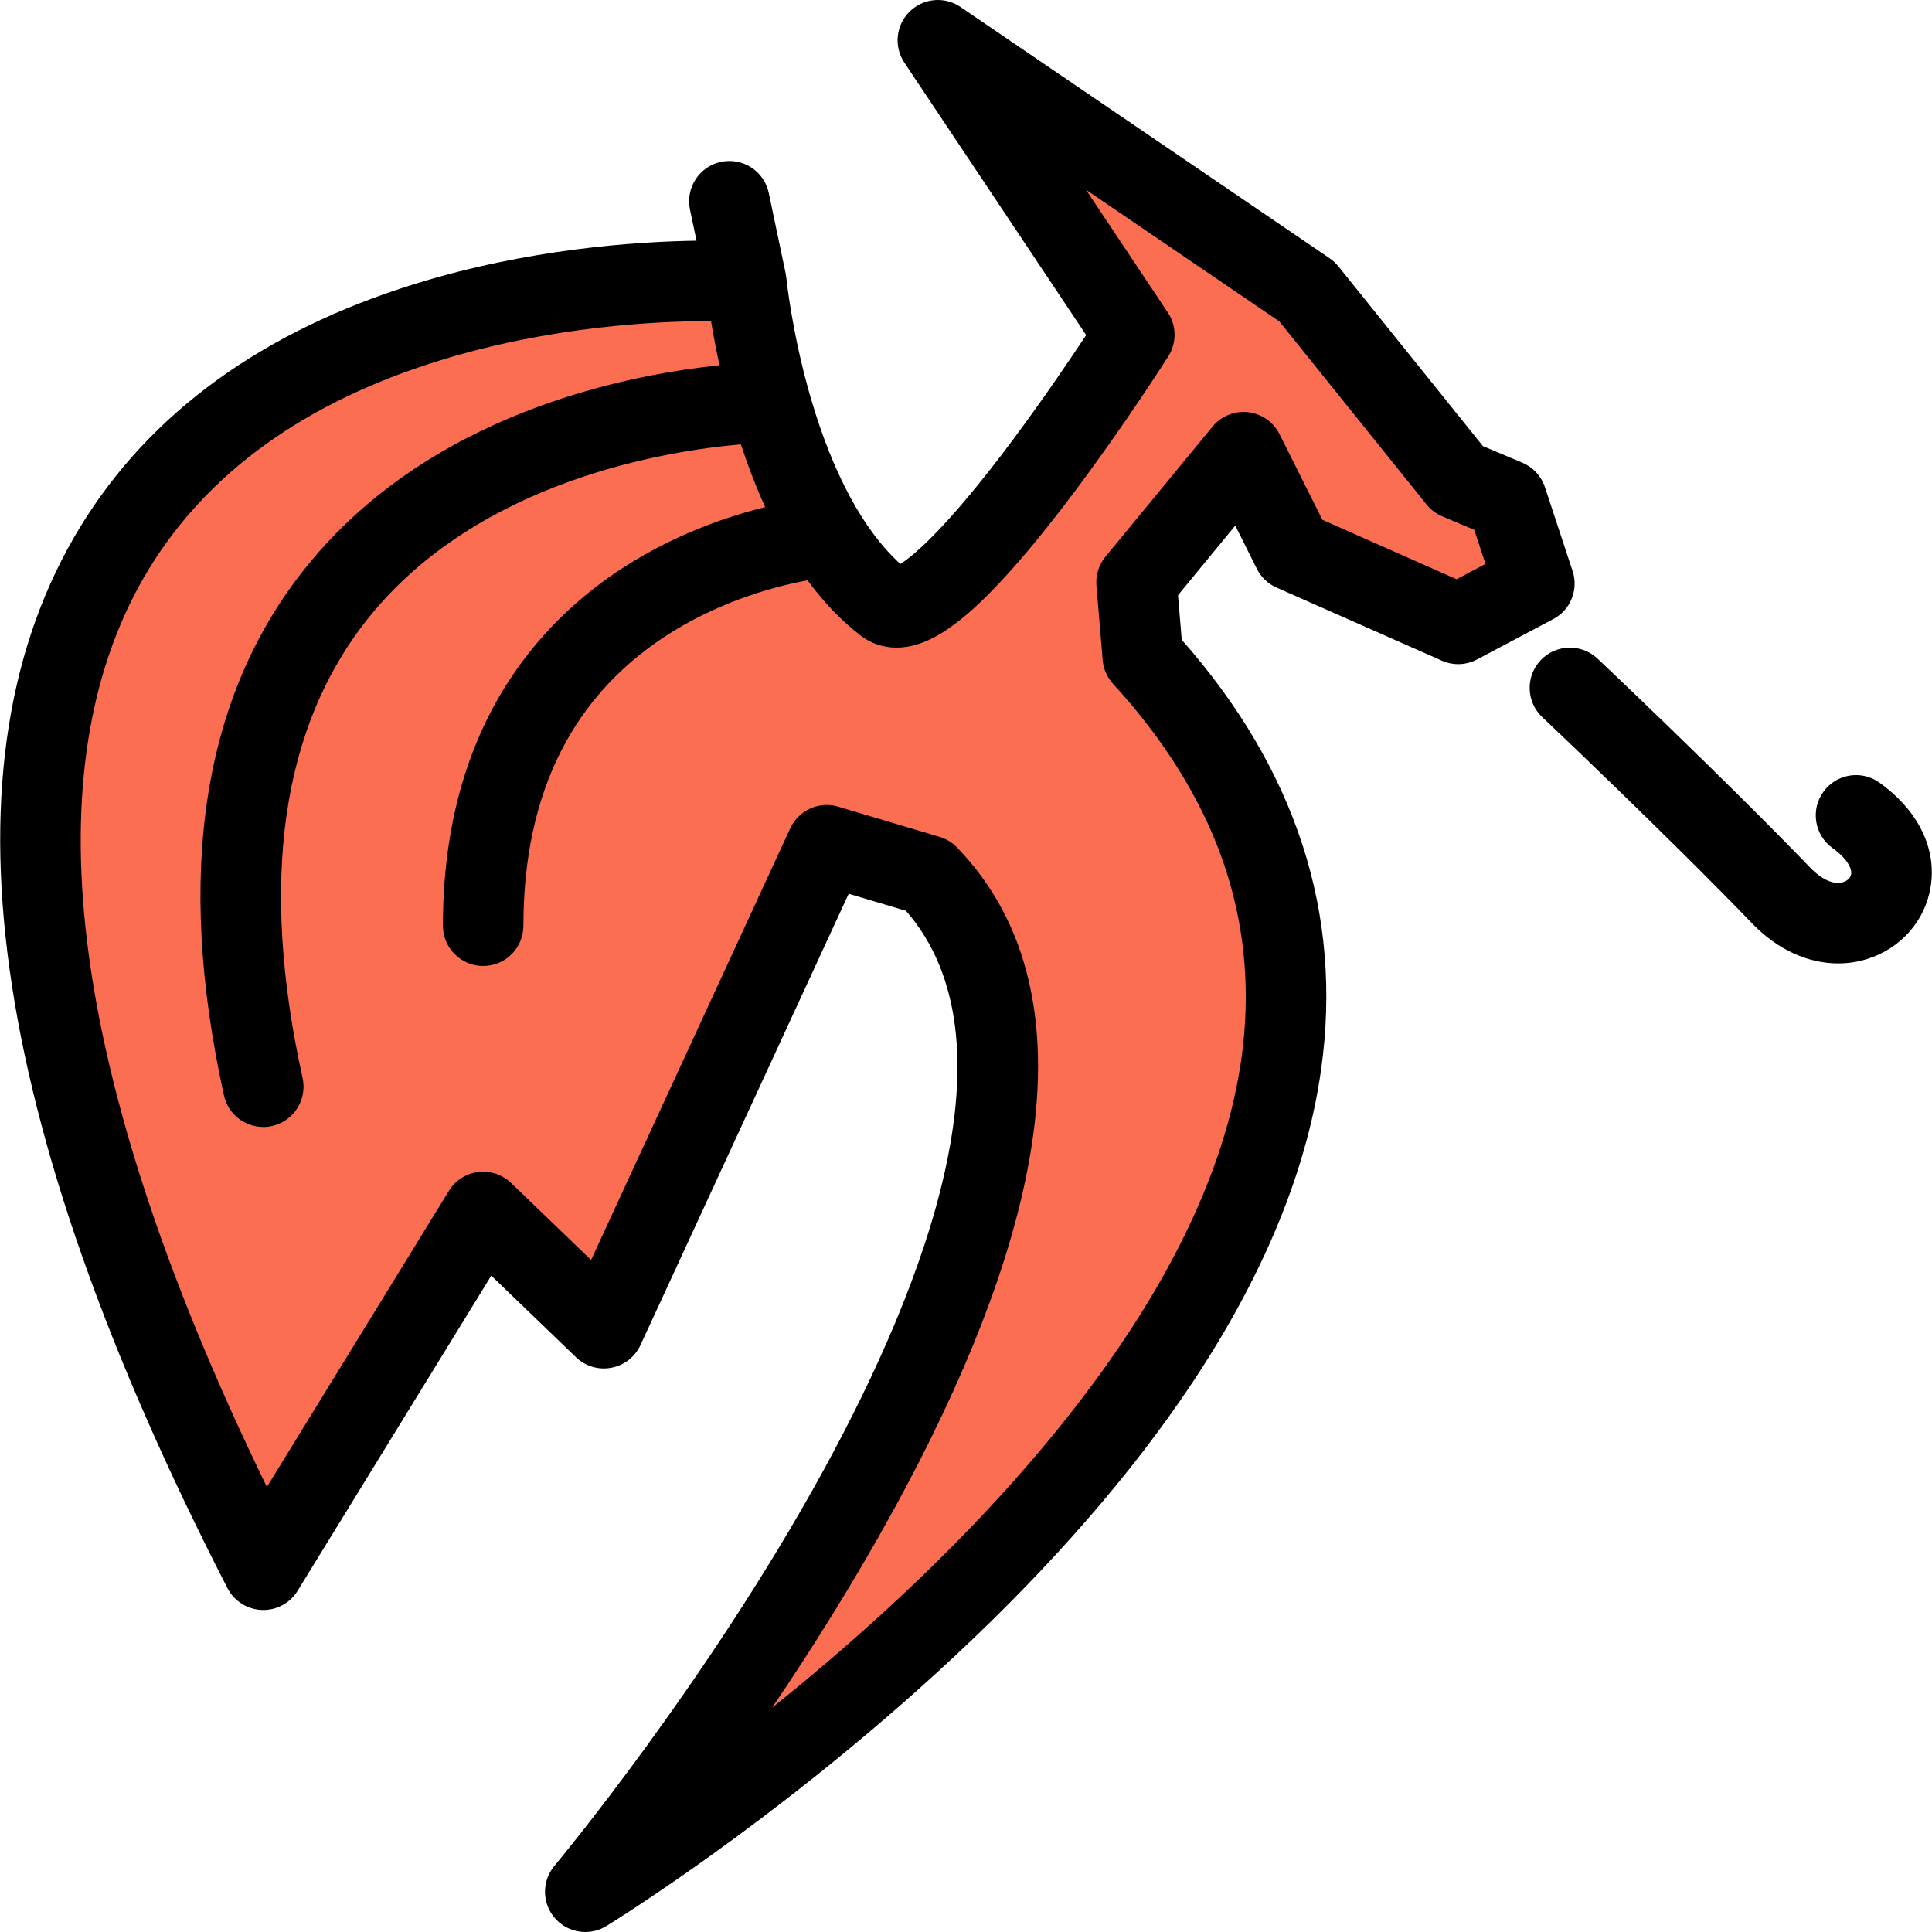 <?xml version="1.0" encoding="iso-8859-1"?>
<!-- Generator: Adobe Illustrator 19.0.0, SVG Export Plug-In . SVG Version: 6.00 Build 0)  -->
<svg version="1.1" id="Layer_1" xmlns="http://www.w3.org/2000/svg" xmlns:xlink="http://www.w3.org/1999/xlink" x="0px" y="0px"
	 viewBox="0 0 511.998 511.998" style="enable-background:new 0 0 511.998 511.998;" xml:space="preserve">
<polygon style="fill:#FC6E51;" points="382.999,122.002 354.499,89.503 314,50.003 255.507,15.503 300.25,97.502 269.008,131.502 
	241.007,162.502 213.008,130.002 202.008,69.503 141.508,79.503 96.008,88.503 42.009,125.502 13.509,201.002 18.009,258.002 
	30.009,337.001 68.009,413.5 130.008,322.501 154.508,345 220.007,224.501 246.507,232.001 261.508,279.002 252.507,343.5 
	208.672,423.5 182.008,479 198.508,466 230.507,443 304,360 328.5,314.001 338,270.002 338,230.001 310,188.002 299.5,168.502 
	302.5,144.002 328,122.002 346.499,149.002 378.499,162.502 401.999,159.502 401.999,131.002 "/>
<path d="M416.748,151.315l-7.328-22.219c-0.969-2.922-3.156-5.281-6-6.484l-10.437-4.391l-38.312-47.656
	c-0.672-0.812-1.438-1.531-2.312-2.125l-97.82-66.593c-4.219-2.875-9.875-2.344-13.508,1.25c-3.625,3.594-4.195,9.25-1.367,13.5
	l48.18,72.203c-4.156,6.296-11.328,16.875-19.312,27.609c-17.547,23.547-26.446,30.844-29.915,33.047
	c-9.672-8.734-17.812-23.734-23.671-43.688c-5.055-17.234-6.547-31.984-6.555-32.125c-0.008-0.016-0.008-0.016-0.008-0.016
	c-0.016-0.141-0.031-0.25-0.055-0.375c-0.023-0.234-0.062-0.469-0.102-0.688c-0.008-0.031-0.008-0.062-0.016-0.094l-4.477-21.328
	c-1.211-5.766-6.867-9.453-12.633-8.25s-9.453,6.859-8.25,12.641l1.734,8.25c-16.281,0.25-44.726,2.203-74.453,11.406
	c-40.507,12.531-70.414,34.218-88.882,64.468c-38,62.281-24.867,156.874,39.031,281.216c1.766,3.422,5.234,5.625,9.086,5.781
	s7.477-1.781,9.492-5.062l51.335-83.53l22.453,21.624c2.484,2.391,5.976,3.438,9.367,2.781c3.398-0.625,6.266-2.875,7.719-6
	l55.179-119.608l15.188,4.516c29.993,34.469,4.953,99.234-21.695,147.967c-30.828,56.375-71.007,104.578-71.476,105.125
	c-3.359,4.016-3.32,9.875,0.094,13.828c2.094,2.422,5.07,3.703,8.086,3.703c1.914,0,3.835-0.516,5.562-1.562
	c1.758-1.094,43.391-26.75,87.695-67.25c26.165-23.906,47.758-48.031,64.196-71.719c20.922-30.14,33.562-59.718,37.53-87.937
	c5.828-41.25-6.594-79.593-36.921-113.983l-0.984-11.812l15.172-18.453l5.719,11.453c1.109,2.219,2.953,3.984,5.234,4.984
	l43.812,19.375c2.984,1.328,6.406,1.203,9.297-0.328l20.187-10.688C416.217,161.658,418.389,156.252,416.748,151.315z
	 M386.015,153.502l-35.562-15.75l-11.358-22.688c-1.609-3.219-4.75-5.422-8.344-5.828c-3.578-0.406-7.125,1.031-9.422,3.828
	l-28.375,34.469c-1.766,2.141-2.625,4.891-2.391,7.656l1.656,19.719c0.188,2.344,1.172,4.562,2.75,6.312
	c14.5,15.844,24.641,32.656,30.125,50c4.969,15.688,6.281,32.282,3.891,49.312c-8.016,56.875-55.938,111.155-94.727,146.655
	c-10.133,9.281-20.187,17.781-29.648,25.375c10.586-15.625,21.921-33.641,32.375-52.734c18.992-34.688,31.024-65.749,35.766-92.327
	c6.312-35.358-0.125-63.25-19.118-82.906c-1.273-1.328-2.867-2.297-4.625-2.812l-26.859-8c-1.008-0.312-2.039-0.453-3.047-0.453
	c-4.07,0-7.906,2.344-9.687,6.203l-52.773,114.375l-21.195-20.406c-2.328-2.25-5.539-3.312-8.742-2.906s-6.055,2.25-7.742,5
	l-48.234,78.468C43.22,337.501,27.056,287.642,22.642,245.673c-4.016-38.109,1.648-70.031,16.82-94.89
	c15.68-25.688,41.586-44.281,76.984-55.219c29.414-9.109,57.625-10.468,71.828-10.468c0.055,0,0.109,0,0.164,0
	c0.539,3.281,1.266,7.266,2.234,11.718c-24.508,2.5-76.726,12.594-109.585,53.5c-27.398,34.078-34.711,81.187-21.734,139.983
	c1.102,4.984,5.516,8.359,10.406,8.359c0.766,0,1.539-0.062,2.312-0.25c5.75-1.266,9.383-6.953,8.117-12.719
	c-11.5-52.093-5.633-93.124,17.437-121.905c29.367-36.656,79.546-44.375,98.718-46.015c1.953,5.953,4.102,11.484,6.445,16.609
	c-9.438,2.344-22.062,6.594-34.727,14.234c-23.125,13.953-50.687,42.078-50.679,96.718c0,5.891,4.773,10.672,10.664,10.672
	c5.891,0,10.664-4.782,10.664-10.672c0-35.578,13.367-61.843,39.734-78.062c13.805-8.484,27.875-12.062,35.562-13.484
	c4.289,5.843,8.992,10.734,14.101,14.656c2.703,2.094,5.984,3.188,9.484,3.188c7.148,0,14.758-4.438,24.657-14.438
	c6.273-6.328,13.609-15.062,21.797-25.921c13.719-18.188,25.094-36.078,25.562-36.828c2.266-3.562,2.219-8.125-0.125-11.625
	l-21.688-32.531l51.234,34.891l39.015,48.515c1.109,1.391,2.562,2.469,4.188,3.156l8.453,3.562l2.984,9.031L386.015,153.502z"/>
<path d="M498.076,207.408c-4.781-3.438-11.453-2.344-14.875,2.453c-3.438,4.781-2.344,11.453,2.438,14.89
	c4,2.859,5.156,5.5,4.938,6.875c-0.156,0.969-0.969,1.797-2.141,2.156c-2.391,0.766-5.625-0.656-8.641-3.781
	c-23.109-23.968-56.094-55.156-56.438-55.468c-4.281-4.031-11.031-3.844-15.078,0.438c-4.031,4.281-3.844,11.031,0.438,15.078
	c0.328,0.312,32.953,31.156,55.719,54.765c6.609,6.844,14.688,10.5,22.688,10.5c2.594,0,5.188-0.375,7.703-1.172
	c8.922-2.797,15.375-10.141,16.812-19.141C513.279,224.83,508.342,214.768,498.076,207.408z"/>
<g>
</g>
<g>
</g>
<g>
</g>
<g>
</g>
<g>
</g>
<g>
</g>
<g>
</g>
<g>
</g>
<g>
</g>
<g>
</g>
<g>
</g>
<g>
</g>
<g>
</g>
<g>
</g>
<g>
</g>
</svg>
